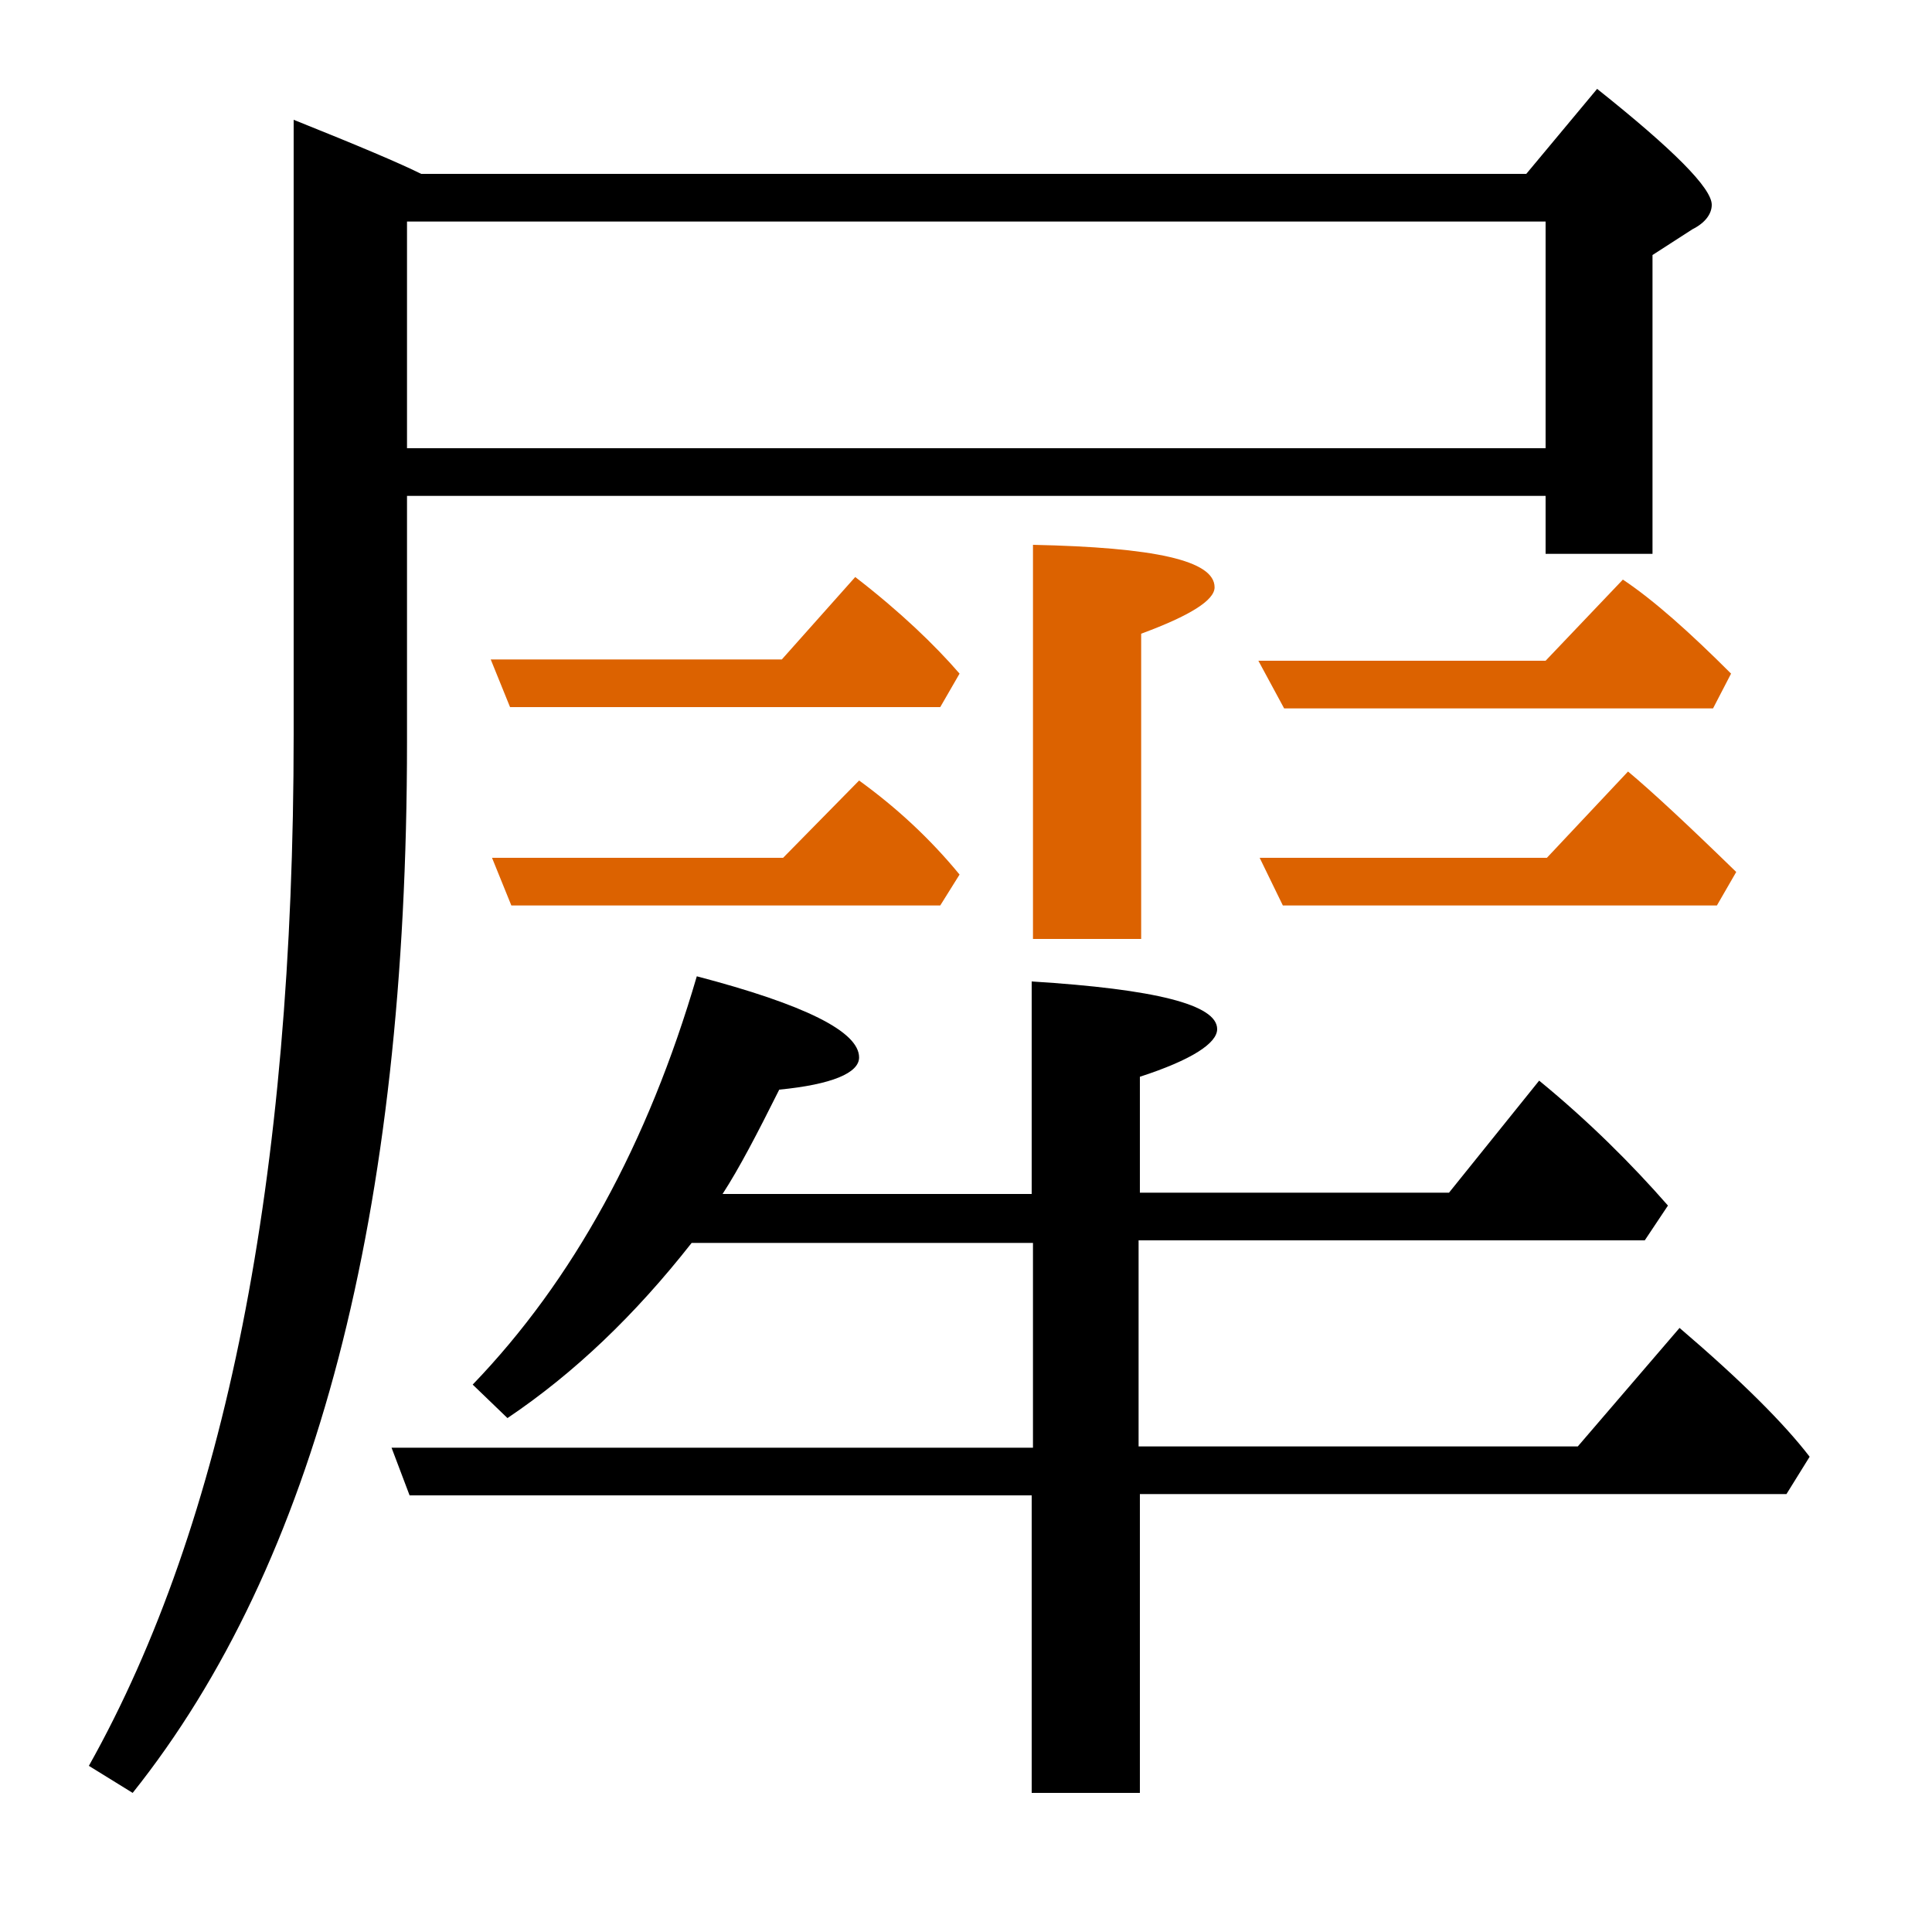 <?xml version="1.0" encoding="utf-8"?>
<!-- Generator: Adobe Illustrator 19.0.0, SVG Export Plug-In . SVG Version: 6.00 Build 0)  -->
<svg version="1.1" id="圖層_1" xmlns="http://www.w3.org/2000/svg" xmlns:xlink="http://www.w3.org/1999/xlink" x="0px" y="0px"
	 viewBox="45 -33.8 150 150" style="enable-background:new 45 -33.8 150 150;" xml:space="preserve">
<style type="text/css">
	.st0{enable-background:new    ;}
	.st1{fill:#DC6200;}
</style>
<g class="st0">
	<path d="M76.6,4.7H165v4.5h8.3V-14l3.1-2c1-0.5,1.5-1.2,1.5-1.9c0-1.3-3-4.3-8.9-9l-5.5,6.6H77.7c-1.6-0.8-4.9-2.2-9.9-4.2v47.7
		c0,34.5-5.3,61.2-15.9,80.1l3.4,2.1c14.2-17.8,21.3-45,21.3-81.6V4.7z M76.6-16.6H165V1H76.6V-16.6z"/>
	<path class="st1" d="M165,17.5h-22.3l2,3.7h33.3l1.4-2.7c-3.2-3.2-6-5.7-8.4-7.3L165,17.5z"/>
	<path class="st1" d="M165.1,32.8h-22.3l1.8,3.7h33.7l1.5-2.6c-3.8-3.7-6.6-6.3-8.4-7.8L165.1,32.8z"/>
	<path class="st1" d="M111.7,26.8l-5.9,6H83.2l1.5,3.7H118l1.5-2.4C117.2,31.3,114.6,28.9,111.7,26.8z"/>
	<path d="M175.4,69.3l-7.9,9.2h-34.1V62.5h39.3l1.8-2.7c-2.8-3.2-6.1-6.5-10-9.7l-7,8.7h-24v-9c4-1.3,6-2.6,6-3.7
		c0-1.9-4.8-3.1-14.4-3.7v16.5h-24c1.3-2,2.7-4.7,4.4-8.1c4.1-0.4,6.2-1.3,6.2-2.5c0-2-4.2-4.1-12.6-6.3c-3.8,13-9.6,23.6-17.4,31.7
		l2.7,2.6c5.2-3.5,9.9-8,14.3-13.6h26.5v15.9H75.4l1.4,3.7h48.3v23.1h8.4V82.2h50.2l1.8-2.9C183.5,76.7,180.2,73.4,175.4,69.3z"/>
	<path class="st1" d="M111.4,11l-5.7,6.4H83.1l1.5,3.7H118l1.5-2.6C117.6,16.3,114.9,13.7,111.4,11z"/>
	<path class="st1" d="M133.6,15.4c3.8-1.4,5.7-2.6,5.7-3.6c0-2.1-4.7-3.1-14.1-3.3v30.6h8.4V15.4z"/>
</g>
</svg>
